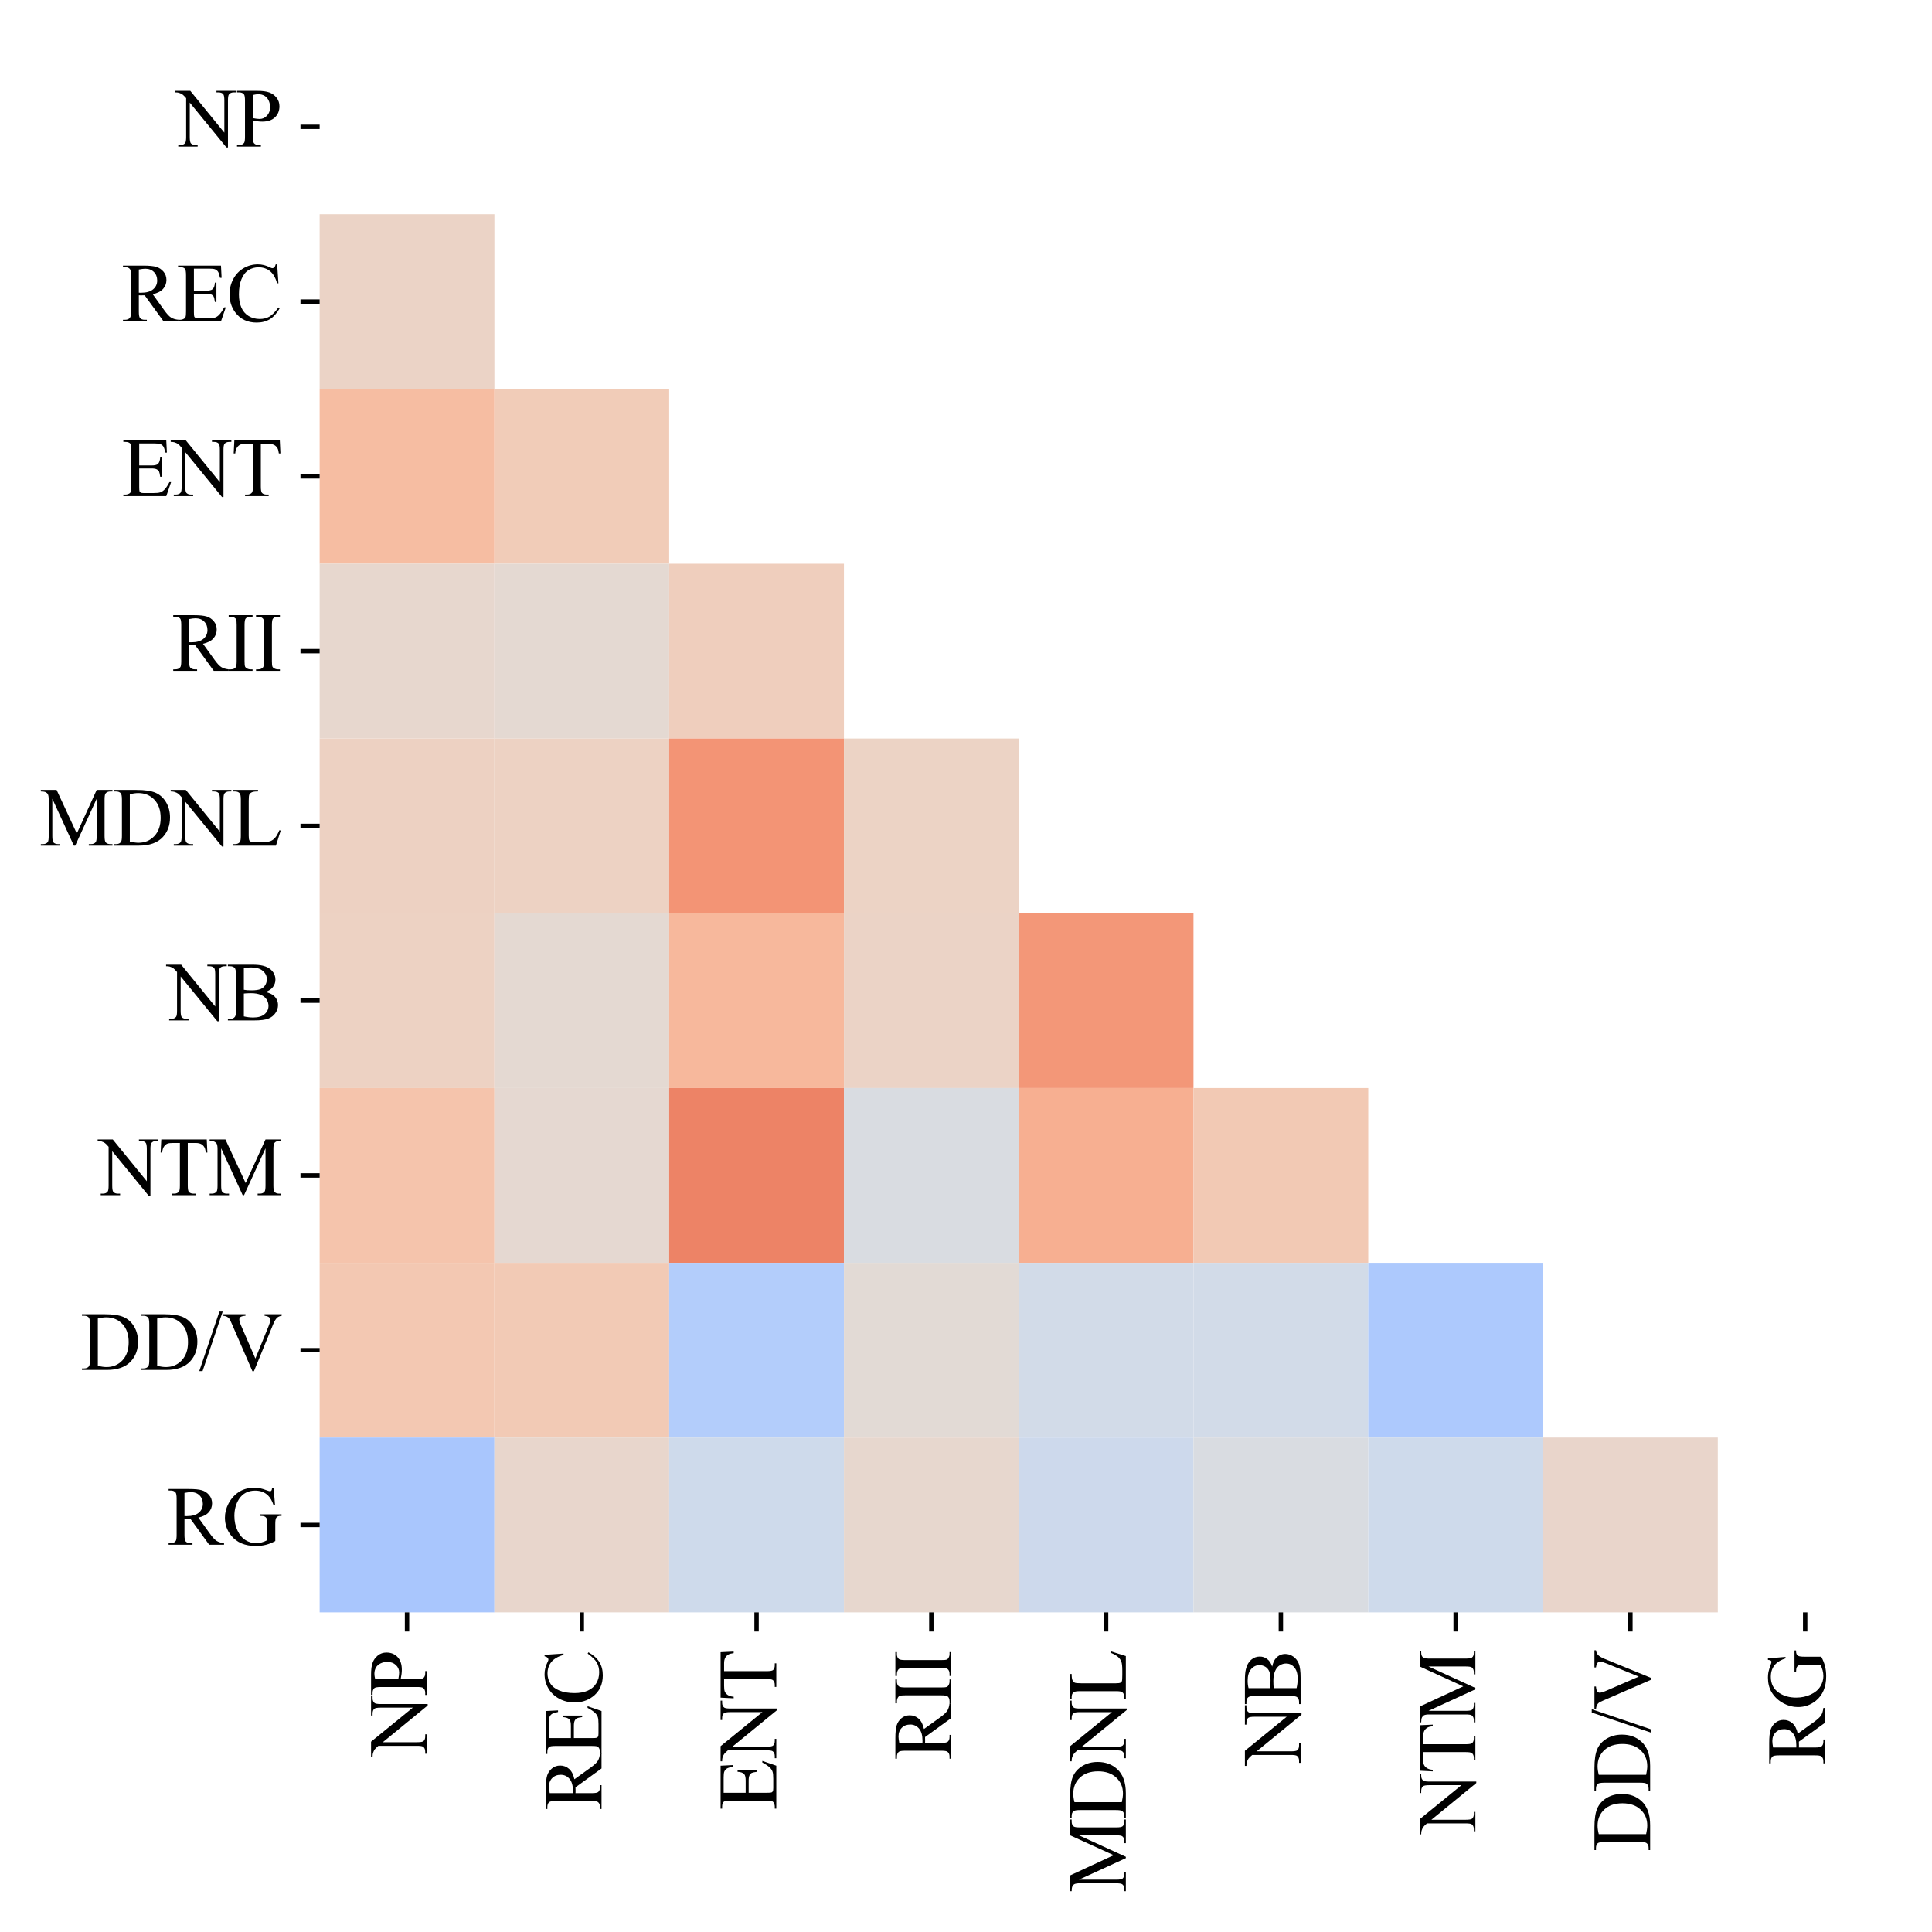 <?xml version="1.0" encoding="utf-8" standalone="no"?>
<!DOCTYPE svg PUBLIC "-//W3C//DTD SVG 1.1//EN"
  "http://www.w3.org/Graphics/SVG/1.1/DTD/svg11.dtd">
<svg xmlns:xlink="http://www.w3.org/1999/xlink" width="352.776pt" height="352.776pt" viewBox="0 0 352.776 352.776" xmlns="http://www.w3.org/2000/svg" version="1.1">
 <defs>
  <style type="text/css">*{stroke-linejoin: round; stroke-linecap: butt}</style>
 </defs>
 <g id="figure_1">
  <g id="patch_1">
   <path d="M 0 352.776 
L 352.776 352.776 
L 352.776 0 
L 0 0 
z
" style="fill: #ffffff"/>
  </g>
  <g id="axes_1">
   <g id="patch_2">
    <path d="M 58.366 294.41 
L 345.576 294.41 
L 345.576 7.2 
L 58.366 7.2 
z
" style="fill: #ffffff"/>
   </g>
   <g id="QuadMesh_1">
    <path d="M 58.366 7.2 
L 90.278 7.2 
L 90.278 39.112 
L 58.366 39.112 
L 58.366 7.2 
" clip-path="url(#p78fc7c0fff)" style="fill: none"/>
    <path d="M 90.278 7.2 
L 122.19 7.2 
L 122.19 39.112 
L 90.278 39.112 
L 90.278 7.2 
" clip-path="url(#p78fc7c0fff)" style="fill: none"/>
    <path d="M 122.19 7.2 
L 154.102 7.2 
L 154.102 39.112 
L 122.19 39.112 
L 122.19 7.2 
" clip-path="url(#p78fc7c0fff)" style="fill: none"/>
    <path d="M 154.102 7.2 
L 186.015 7.2 
L 186.015 39.112 
L 154.102 39.112 
L 154.102 7.2 
" clip-path="url(#p78fc7c0fff)" style="fill: none"/>
    <path d="M 186.015 7.2 
L 217.927 7.2 
L 217.927 39.112 
L 186.015 39.112 
L 186.015 7.2 
" clip-path="url(#p78fc7c0fff)" style="fill: none"/>
    <path d="M 217.927 7.2 
L 249.839 7.2 
L 249.839 39.112 
L 217.927 39.112 
L 217.927 7.2 
" clip-path="url(#p78fc7c0fff)" style="fill: none"/>
    <path d="M 249.839 7.2 
L 281.751 7.2 
L 281.751 39.112 
L 249.839 39.112 
L 249.839 7.2 
" clip-path="url(#p78fc7c0fff)" style="fill: none"/>
    <path d="M 281.751 7.2 
L 313.663 7.2 
L 313.663 39.112 
L 281.751 39.112 
L 281.751 7.2 
" clip-path="url(#p78fc7c0fff)" style="fill: none"/>
    <path d="M 313.663 7.2 
L 345.576 7.2 
L 345.576 39.112 
L 313.663 39.112 
L 313.663 7.2 
" clip-path="url(#p78fc7c0fff)" style="fill: none"/>
    <path d="M 58.366 39.112 
L 90.278 39.112 
L 90.278 71.024 
L 58.366 71.024 
L 58.366 39.112 
" clip-path="url(#p78fc7c0fff)" style="fill: #ebd3c6"/>
    <path d="M 90.278 39.112 
L 122.19 39.112 
L 122.19 71.024 
L 90.278 71.024 
L 90.278 39.112 
" clip-path="url(#p78fc7c0fff)" style="fill: none"/>
    <path d="M 122.19 39.112 
L 154.102 39.112 
L 154.102 71.024 
L 122.19 71.024 
L 122.19 39.112 
" clip-path="url(#p78fc7c0fff)" style="fill: none"/>
    <path d="M 154.102 39.112 
L 186.015 39.112 
L 186.015 71.024 
L 154.102 71.024 
L 154.102 39.112 
" clip-path="url(#p78fc7c0fff)" style="fill: none"/>
    <path d="M 186.015 39.112 
L 217.927 39.112 
L 217.927 71.024 
L 186.015 71.024 
L 186.015 39.112 
" clip-path="url(#p78fc7c0fff)" style="fill: none"/>
    <path d="M 217.927 39.112 
L 249.839 39.112 
L 249.839 71.024 
L 217.927 71.024 
L 217.927 39.112 
" clip-path="url(#p78fc7c0fff)" style="fill: none"/>
    <path d="M 249.839 39.112 
L 281.751 39.112 
L 281.751 71.024 
L 249.839 71.024 
L 249.839 39.112 
" clip-path="url(#p78fc7c0fff)" style="fill: none"/>
    <path d="M 281.751 39.112 
L 313.663 39.112 
L 313.663 71.024 
L 281.751 71.024 
L 281.751 39.112 
" clip-path="url(#p78fc7c0fff)" style="fill: none"/>
    <path d="M 313.663 39.112 
L 345.576 39.112 
L 345.576 71.024 
L 313.663 71.024 
L 313.663 39.112 
" clip-path="url(#p78fc7c0fff)" style="fill: none"/>
    <path d="M 58.366 71.024 
L 90.278 71.024 
L 90.278 102.937 
L 58.366 102.937 
L 58.366 71.024 
" clip-path="url(#p78fc7c0fff)" style="fill: #f6bda2"/>
    <path d="M 90.278 71.024 
L 122.19 71.024 
L 122.19 102.937 
L 90.278 102.937 
L 90.278 71.024 
" clip-path="url(#p78fc7c0fff)" style="fill: #f1ccb8"/>
    <path d="M 122.19 71.024 
L 154.102 71.024 
L 154.102 102.937 
L 122.19 102.937 
L 122.19 71.024 
" clip-path="url(#p78fc7c0fff)" style="fill: none"/>
    <path d="M 154.102 71.024 
L 186.015 71.024 
L 186.015 102.937 
L 154.102 102.937 
L 154.102 71.024 
" clip-path="url(#p78fc7c0fff)" style="fill: none"/>
    <path d="M 186.015 71.024 
L 217.927 71.024 
L 217.927 102.937 
L 186.015 102.937 
L 186.015 71.024 
" clip-path="url(#p78fc7c0fff)" style="fill: none"/>
    <path d="M 217.927 71.024 
L 249.839 71.024 
L 249.839 102.937 
L 217.927 102.937 
L 217.927 71.024 
" clip-path="url(#p78fc7c0fff)" style="fill: none"/>
    <path d="M 249.839 71.024 
L 281.751 71.024 
L 281.751 102.937 
L 249.839 102.937 
L 249.839 71.024 
" clip-path="url(#p78fc7c0fff)" style="fill: none"/>
    <path d="M 281.751 71.024 
L 313.663 71.024 
L 313.663 102.937 
L 281.751 102.937 
L 281.751 71.024 
" clip-path="url(#p78fc7c0fff)" style="fill: none"/>
    <path d="M 313.663 71.024 
L 345.576 71.024 
L 345.576 102.937 
L 313.663 102.937 
L 313.663 71.024 
" clip-path="url(#p78fc7c0fff)" style="fill: none"/>
    <path d="M 58.366 102.937 
L 90.278 102.937 
L 90.278 134.849 
L 58.366 134.849 
L 58.366 102.937 
" clip-path="url(#p78fc7c0fff)" style="fill: #e7d7ce"/>
    <path d="M 90.278 102.937 
L 122.19 102.937 
L 122.19 134.849 
L 90.278 134.849 
L 90.278 102.937 
" clip-path="url(#p78fc7c0fff)" style="fill: #e4d9d2"/>
    <path d="M 122.19 102.937 
L 154.102 102.937 
L 154.102 134.849 
L 122.19 134.849 
L 122.19 102.937 
" clip-path="url(#p78fc7c0fff)" style="fill: #efcebd"/>
    <path d="M 154.102 102.937 
L 186.015 102.937 
L 186.015 134.849 
L 154.102 134.849 
L 154.102 102.937 
" clip-path="url(#p78fc7c0fff)" style="fill: none"/>
    <path d="M 186.015 102.937 
L 217.927 102.937 
L 217.927 134.849 
L 186.015 134.849 
L 186.015 102.937 
" clip-path="url(#p78fc7c0fff)" style="fill: none"/>
    <path d="M 217.927 102.937 
L 249.839 102.937 
L 249.839 134.849 
L 217.927 134.849 
L 217.927 102.937 
" clip-path="url(#p78fc7c0fff)" style="fill: none"/>
    <path d="M 249.839 102.937 
L 281.751 102.937 
L 281.751 134.849 
L 249.839 134.849 
L 249.839 102.937 
" clip-path="url(#p78fc7c0fff)" style="fill: none"/>
    <path d="M 281.751 102.937 
L 313.663 102.937 
L 313.663 134.849 
L 281.751 134.849 
L 281.751 102.937 
" clip-path="url(#p78fc7c0fff)" style="fill: none"/>
    <path d="M 313.663 102.937 
L 345.576 102.937 
L 345.576 134.849 
L 313.663 134.849 
L 313.663 102.937 
" clip-path="url(#p78fc7c0fff)" style="fill: none"/>
    <path d="M 58.366 134.849 
L 90.278 134.849 
L 90.278 166.761 
L 58.366 166.761 
L 58.366 134.849 
" clip-path="url(#p78fc7c0fff)" style="fill: #edd1c2"/>
    <path d="M 90.278 134.849 
L 122.19 134.849 
L 122.19 166.761 
L 90.278 166.761 
L 90.278 134.849 
" clip-path="url(#p78fc7c0fff)" style="fill: #edd2c3"/>
    <path d="M 122.19 134.849 
L 154.102 134.849 
L 154.102 166.761 
L 122.19 166.761 
L 122.19 134.849 
" clip-path="url(#p78fc7c0fff)" style="fill: #f39475"/>
    <path d="M 154.102 134.849 
L 186.015 134.849 
L 186.015 166.761 
L 154.102 166.761 
L 154.102 134.849 
" clip-path="url(#p78fc7c0fff)" style="fill: #ecd3c5"/>
    <path d="M 186.015 134.849 
L 217.927 134.849 
L 217.927 166.761 
L 186.015 166.761 
L 186.015 134.849 
" clip-path="url(#p78fc7c0fff)" style="fill: none"/>
    <path d="M 217.927 134.849 
L 249.839 134.849 
L 249.839 166.761 
L 217.927 166.761 
L 217.927 134.849 
" clip-path="url(#p78fc7c0fff)" style="fill: none"/>
    <path d="M 249.839 134.849 
L 281.751 134.849 
L 281.751 166.761 
L 249.839 166.761 
L 249.839 134.849 
" clip-path="url(#p78fc7c0fff)" style="fill: none"/>
    <path d="M 281.751 134.849 
L 313.663 134.849 
L 313.663 166.761 
L 281.751 166.761 
L 281.751 134.849 
" clip-path="url(#p78fc7c0fff)" style="fill: none"/>
    <path d="M 313.663 134.849 
L 345.576 134.849 
L 345.576 166.761 
L 313.663 166.761 
L 313.663 134.849 
" clip-path="url(#p78fc7c0fff)" style="fill: none"/>
    <path d="M 58.366 166.761 
L 90.278 166.761 
L 90.278 198.673 
L 58.366 198.673 
L 58.366 166.761 
" clip-path="url(#p78fc7c0fff)" style="fill: #edd2c3"/>
    <path d="M 90.278 166.761 
L 122.19 166.761 
L 122.19 198.673 
L 90.278 198.673 
L 90.278 166.761 
" clip-path="url(#p78fc7c0fff)" style="fill: #e4d9d2"/>
    <path d="M 122.19 166.761 
L 154.102 166.761 
L 154.102 198.673 
L 122.19 198.673 
L 122.19 166.761 
" clip-path="url(#p78fc7c0fff)" style="fill: #f7b89c"/>
    <path d="M 154.102 166.761 
L 186.015 166.761 
L 186.015 198.673 
L 154.102 198.673 
L 154.102 166.761 
" clip-path="url(#p78fc7c0fff)" style="fill: #ebd3c6"/>
    <path d="M 186.015 166.761 
L 217.927 166.761 
L 217.927 198.673 
L 186.015 198.673 
L 186.015 166.761 
" clip-path="url(#p78fc7c0fff)" style="fill: #f39778"/>
    <path d="M 217.927 166.761 
L 249.839 166.761 
L 249.839 198.673 
L 217.927 198.673 
L 217.927 166.761 
" clip-path="url(#p78fc7c0fff)" style="fill: none"/>
    <path d="M 249.839 166.761 
L 281.751 166.761 
L 281.751 198.673 
L 249.839 198.673 
L 249.839 166.761 
" clip-path="url(#p78fc7c0fff)" style="fill: none"/>
    <path d="M 281.751 166.761 
L 313.663 166.761 
L 313.663 198.673 
L 281.751 198.673 
L 281.751 166.761 
" clip-path="url(#p78fc7c0fff)" style="fill: none"/>
    <path d="M 313.663 166.761 
L 345.576 166.761 
L 345.576 198.673 
L 313.663 198.673 
L 313.663 166.761 
" clip-path="url(#p78fc7c0fff)" style="fill: none"/>
    <path d="M 58.366 198.673 
L 90.278 198.673 
L 90.278 230.586 
L 58.366 230.586 
L 58.366 198.673 
" clip-path="url(#p78fc7c0fff)" style="fill: #f5c4ac"/>
    <path d="M 90.278 198.673 
L 122.19 198.673 
L 122.19 230.586 
L 90.278 230.586 
L 90.278 198.673 
" clip-path="url(#p78fc7c0fff)" style="fill: #e5d8d1"/>
    <path d="M 122.19 198.673 
L 154.102 198.673 
L 154.102 230.586 
L 122.19 230.586 
L 122.19 198.673 
" clip-path="url(#p78fc7c0fff)" style="fill: #ed8366"/>
    <path d="M 154.102 198.673 
L 186.015 198.673 
L 186.015 230.586 
L 154.102 230.586 
L 154.102 198.673 
" clip-path="url(#p78fc7c0fff)" style="fill: #d9dce1"/>
    <path d="M 186.015 198.673 
L 217.927 198.673 
L 217.927 230.586 
L 186.015 230.586 
L 186.015 198.673 
" clip-path="url(#p78fc7c0fff)" style="fill: #f7af91"/>
    <path d="M 217.927 198.673 
L 249.839 198.673 
L 249.839 230.586 
L 217.927 230.586 
L 217.927 198.673 
" clip-path="url(#p78fc7c0fff)" style="fill: #f2c9b4"/>
    <path d="M 249.839 198.673 
L 281.751 198.673 
L 281.751 230.586 
L 249.839 230.586 
L 249.839 198.673 
" clip-path="url(#p78fc7c0fff)" style="fill: none"/>
    <path d="M 281.751 198.673 
L 313.663 198.673 
L 313.663 230.586 
L 281.751 230.586 
L 281.751 198.673 
" clip-path="url(#p78fc7c0fff)" style="fill: none"/>
    <path d="M 313.663 198.673 
L 345.576 198.673 
L 345.576 230.586 
L 313.663 230.586 
L 313.663 198.673 
" clip-path="url(#p78fc7c0fff)" style="fill: none"/>
    <path d="M 58.366 230.586 
L 90.278 230.586 
L 90.278 262.498 
L 58.366 262.498 
L 58.366 230.586 
" clip-path="url(#p78fc7c0fff)" style="fill: #f3c8b2"/>
    <path d="M 90.278 230.586 
L 122.19 230.586 
L 122.19 262.498 
L 90.278 262.498 
L 90.278 230.586 
" clip-path="url(#p78fc7c0fff)" style="fill: #f2cab5"/>
    <path d="M 122.19 230.586 
L 154.102 230.586 
L 154.102 262.498 
L 122.19 262.498 
L 122.19 230.586 
" clip-path="url(#p78fc7c0fff)" style="fill: #b3cdfb"/>
    <path d="M 154.102 230.586 
L 186.015 230.586 
L 186.015 262.498 
L 154.102 262.498 
L 154.102 230.586 
" clip-path="url(#p78fc7c0fff)" style="fill: #e2dad5"/>
    <path d="M 186.015 230.586 
L 217.927 230.586 
L 217.927 262.498 
L 186.015 262.498 
L 186.015 230.586 
" clip-path="url(#p78fc7c0fff)" style="fill: #d2dbe8"/>
    <path d="M 217.927 230.586 
L 249.839 230.586 
L 249.839 262.498 
L 217.927 262.498 
L 217.927 230.586 
" clip-path="url(#p78fc7c0fff)" style="fill: #d2dbe8"/>
    <path d="M 249.839 230.586 
L 281.751 230.586 
L 281.751 262.498 
L 249.839 262.498 
L 249.839 230.586 
" clip-path="url(#p78fc7c0fff)" style="fill: #adc9fd"/>
    <path d="M 281.751 230.586 
L 313.663 230.586 
L 313.663 262.498 
L 281.751 262.498 
L 281.751 230.586 
" clip-path="url(#p78fc7c0fff)" style="fill: none"/>
    <path d="M 313.663 230.586 
L 345.576 230.586 
L 345.576 262.498 
L 313.663 262.498 
L 313.663 230.586 
" clip-path="url(#p78fc7c0fff)" style="fill: none"/>
    <path d="M 58.366 262.498 
L 90.278 262.498 
L 90.278 294.41 
L 58.366 294.41 
L 58.366 262.498 
" clip-path="url(#p78fc7c0fff)" style="fill: #a9c6fd"/>
    <path d="M 90.278 262.498 
L 122.19 262.498 
L 122.19 294.41 
L 90.278 294.41 
L 90.278 262.498 
" clip-path="url(#p78fc7c0fff)" style="fill: #e8d6cc"/>
    <path d="M 122.19 262.498 
L 154.102 262.498 
L 154.102 294.41 
L 122.19 294.41 
L 122.19 262.498 
" clip-path="url(#p78fc7c0fff)" style="fill: #cedaeb"/>
    <path d="M 154.102 262.498 
L 186.015 262.498 
L 186.015 294.41 
L 154.102 294.41 
L 154.102 262.498 
" clip-path="url(#p78fc7c0fff)" style="fill: #e7d7ce"/>
    <path d="M 186.015 262.498 
L 217.927 262.498 
L 217.927 294.41 
L 186.015 294.41 
L 186.015 262.498 
" clip-path="url(#p78fc7c0fff)" style="fill: #cdd9ec"/>
    <path d="M 217.927 262.498 
L 249.839 262.498 
L 249.839 294.41 
L 217.927 294.41 
L 217.927 262.498 
" clip-path="url(#p78fc7c0fff)" style="fill: #d9dce1"/>
    <path d="M 249.839 262.498 
L 281.751 262.498 
L 281.751 294.41 
L 249.839 294.41 
L 249.839 262.498 
" clip-path="url(#p78fc7c0fff)" style="fill: #cedaeb"/>
    <path d="M 281.751 262.498 
L 313.663 262.498 
L 313.663 294.41 
L 281.751 294.41 
L 281.751 262.498 
" clip-path="url(#p78fc7c0fff)" style="fill: #e9d5cb"/>
    <path d="M 313.663 262.498 
L 345.576 262.498 
L 345.576 294.41 
L 313.663 294.41 
L 313.663 262.498 
" clip-path="url(#p78fc7c0fff)" style="fill: none"/>
   </g>
   <g id="matplotlib.axis_1">
    <g id="xtick_1">
     <g id="line2d_1">
      <defs>
       <path id="m0236b7d348" d="M 0 0 
L 0 3.5 
" style="stroke: #000000; stroke-width: 0.8"/>
      </defs>
      <g>
       <use xlink:href="#m0236b7d348" x="74.322" y="294.41" style="stroke: #000000; stroke-width: 0.8"/>
      </g>
     </g>
     <g id="text_1">
      <!-- NP -->
      <g transform="translate(77.925 320.584) rotate(-90) scale(0.15 -0.15)">
       <defs>
        <path id="TimesNewRomanPSMT-4e" d="M -84 4238 
L 1066 4238 
L 3656 1059 
L 3656 3503 
Q 3656 3894 3569 3991 
Q 3453 4122 3203 4122 
L 3056 4122 
L 3056 4238 
L 4531 4238 
L 4531 4122 
L 4381 4122 
Q 4113 4122 4000 3959 
Q 3931 3859 3931 3503 
L 3931 -69 
L 3819 -69 
L 1025 3344 
L 1025 734 
Q 1025 344 1109 247 
Q 1228 116 1475 116 
L 1625 116 
L 1625 0 
L 150 0 
L 150 116 
L 297 116 
Q 569 116 681 278 
Q 750 378 750 734 
L 750 3681 
Q 566 3897 470 3965 
Q 375 4034 191 4094 
Q 100 4122 -84 4122 
L -84 4238 
z
" transform="scale(0.016)"/>
        <path id="TimesNewRomanPSMT-50" d="M 1313 1984 
L 1313 750 
Q 1313 350 1400 253 
Q 1519 116 1759 116 
L 1922 116 
L 1922 0 
L 106 0 
L 106 116 
L 266 116 
Q 534 116 650 291 
Q 713 388 713 750 
L 713 3488 
Q 713 3888 628 3984 
Q 506 4122 266 4122 
L 106 4122 
L 106 4238 
L 1659 4238 
Q 2228 4238 2556 4120 
Q 2884 4003 3109 3725 
Q 3334 3447 3334 3066 
Q 3334 2547 2992 2222 
Q 2650 1897 2025 1897 
Q 1872 1897 1694 1919 
Q 1516 1941 1313 1984 
z
M 1313 2163 
Q 1478 2131 1606 2115 
Q 1734 2100 1825 2100 
Q 2150 2100 2386 2351 
Q 2622 2603 2622 3003 
Q 2622 3278 2509 3514 
Q 2397 3750 2190 3867 
Q 1984 3984 1722 3984 
Q 1563 3984 1313 3925 
L 1313 2163 
z
" transform="scale(0.016)"/>
       </defs>
       <use xlink:href="#TimesNewRomanPSMT-4e"/>
       <use xlink:href="#TimesNewRomanPSMT-50" x="72.217"/>
      </g>
     </g>
    </g>
    <g id="xtick_2">
     <g id="line2d_2">
      <g>
       <use xlink:href="#m0236b7d348" x="106.234" y="294.41" style="stroke: #000000; stroke-width: 0.8"/>
      </g>
     </g>
     <g id="text_2">
      <!-- REC -->
      <g transform="translate(109.837 330.583) rotate(-90) scale(0.15 -0.15)">
       <defs>
        <path id="TimesNewRomanPSMT-52" d="M 4325 0 
L 3194 0 
L 1759 1981 
Q 1600 1975 1500 1975 
Q 1459 1975 1412 1976 
Q 1366 1978 1316 1981 
L 1316 750 
Q 1316 350 1403 253 
Q 1522 116 1759 116 
L 1925 116 
L 1925 0 
L 109 0 
L 109 116 
L 269 116 
Q 538 116 653 291 
Q 719 388 719 750 
L 719 3488 
Q 719 3888 631 3984 
Q 509 4122 269 4122 
L 109 4122 
L 109 4238 
L 1653 4238 
Q 2328 4238 2648 4139 
Q 2969 4041 3192 3777 
Q 3416 3513 3416 3147 
Q 3416 2756 3161 2468 
Q 2906 2181 2372 2063 
L 3247 847 
Q 3547 428 3762 290 
Q 3978 153 4325 116 
L 4325 0 
z
M 1316 2178 
Q 1375 2178 1419 2176 
Q 1463 2175 1491 2175 
Q 2097 2175 2405 2437 
Q 2713 2700 2713 3106 
Q 2713 3503 2464 3751 
Q 2216 4000 1806 4000 
Q 1625 4000 1316 3941 
L 1316 2178 
z
" transform="scale(0.016)"/>
        <path id="TimesNewRomanPSMT-45" d="M 1338 4006 
L 1338 2331 
L 2269 2331 
Q 2631 2331 2753 2441 
Q 2916 2584 2934 2947 
L 3050 2947 
L 3050 1472 
L 2934 1472 
Q 2891 1781 2847 1869 
Q 2791 1978 2662 2040 
Q 2534 2103 2269 2103 
L 1338 2103 
L 1338 706 
Q 1338 425 1363 364 
Q 1388 303 1450 267 
Q 1513 231 1688 231 
L 2406 231 
Q 2766 231 2928 281 
Q 3091 331 3241 478 
Q 3434 672 3638 1063 
L 3763 1063 
L 3397 0 
L 131 0 
L 131 116 
L 281 116 
Q 431 116 566 188 
Q 666 238 702 338 
Q 738 438 738 747 
L 738 3500 
Q 738 3903 656 3997 
Q 544 4122 281 4122 
L 131 4122 
L 131 4238 
L 3397 4238 
L 3444 3309 
L 3322 3309 
Q 3256 3644 3176 3769 
Q 3097 3894 2941 3959 
Q 2816 4006 2500 4006 
L 1338 4006 
z
" transform="scale(0.016)"/>
        <path id="TimesNewRomanPSMT-43" d="M 3853 4334 
L 3950 2894 
L 3853 2894 
Q 3659 3541 3300 3825 
Q 2941 4109 2438 4109 
Q 2016 4109 1675 3895 
Q 1334 3681 1139 3212 
Q 944 2744 944 2047 
Q 944 1472 1128 1050 
Q 1313 628 1683 403 
Q 2053 178 2528 178 
Q 2941 178 3256 354 
Q 3572 531 3950 1056 
L 4047 994 
Q 3728 428 3303 165 
Q 2878 -97 2294 -97 
Q 1241 -97 663 684 
Q 231 1266 231 2053 
Q 231 2688 515 3219 
Q 800 3750 1298 4042 
Q 1797 4334 2388 4334 
Q 2847 4334 3294 4109 
Q 3425 4041 3481 4041 
Q 3566 4041 3628 4100 
Q 3709 4184 3744 4334 
L 3853 4334 
z
" transform="scale(0.016)"/>
       </defs>
       <use xlink:href="#TimesNewRomanPSMT-52"/>
       <use xlink:href="#TimesNewRomanPSMT-45" x="66.699"/>
       <use xlink:href="#TimesNewRomanPSMT-43" x="127.783"/>
      </g>
     </g>
    </g>
    <g id="xtick_3">
     <g id="line2d_3">
      <g>
       <use xlink:href="#m0236b7d348" x="138.146" y="294.41" style="stroke: #000000; stroke-width: 0.8"/>
      </g>
     </g>
     <g id="text_3">
      <!-- ENT -->
      <g transform="translate(141.75 330.566) rotate(-90) scale(0.15 -0.15)">
       <defs>
        <path id="TimesNewRomanPSMT-54" d="M 3703 4238 
L 3750 3244 
L 3631 3244 
Q 3597 3506 3538 3619 
Q 3441 3800 3280 3886 
Q 3119 3972 2856 3972 
L 2259 3972 
L 2259 734 
Q 2259 344 2344 247 
Q 2463 116 2709 116 
L 2856 116 
L 2856 0 
L 1059 0 
L 1059 116 
L 1209 116 
Q 1478 116 1591 278 
Q 1659 378 1659 734 
L 1659 3972 
L 1150 3972 
Q 853 3972 728 3928 
Q 566 3869 450 3700 
Q 334 3531 313 3244 
L 194 3244 
L 244 4238 
L 3703 4238 
z
" transform="scale(0.016)"/>
       </defs>
       <use xlink:href="#TimesNewRomanPSMT-45"/>
       <use xlink:href="#TimesNewRomanPSMT-4e" x="61.084"/>
       <use xlink:href="#TimesNewRomanPSMT-54" x="133.301"/>
      </g>
     </g>
    </g>
    <g id="xtick_4">
     <g id="line2d_4">
      <g>
       <use xlink:href="#m0236b7d348" x="170.058" y="294.41" style="stroke: #000000; stroke-width: 0.8"/>
      </g>
     </g>
     <g id="text_4">
      <!-- RII -->
      <g transform="translate(173.662 321.405) rotate(-90) scale(0.15 -0.15)">
       <defs>
        <path id="TimesNewRomanPSMT-49" d="M 1975 116 
L 1975 0 
L 159 0 
L 159 116 
L 309 116 
Q 572 116 691 269 
Q 766 369 766 750 
L 766 3488 
Q 766 3809 725 3913 
Q 694 3991 597 4047 
Q 459 4122 309 4122 
L 159 4122 
L 159 4238 
L 1975 4238 
L 1975 4122 
L 1822 4122 
Q 1563 4122 1444 3969 
Q 1366 3869 1366 3488 
L 1366 750 
Q 1366 428 1406 325 
Q 1438 247 1538 191 
Q 1672 116 1822 116 
L 1975 116 
z
" transform="scale(0.016)"/>
       </defs>
       <use xlink:href="#TimesNewRomanPSMT-52"/>
       <use xlink:href="#TimesNewRomanPSMT-49" x="66.699"/>
       <use xlink:href="#TimesNewRomanPSMT-49" x="100"/>
      </g>
     </g>
    </g>
    <g id="xtick_5">
     <g id="line2d_5">
      <g>
       <use xlink:href="#m0236b7d348" x="201.971" y="294.41" style="stroke: #000000; stroke-width: 0.8"/>
      </g>
     </g>
     <g id="text_5">
      <!-- MDNL -->
      <g transform="translate(205.574 345.576) rotate(-90) scale(0.15 -0.15)">
       <defs>
        <path id="TimesNewRomanPSMT-4d" d="M 2619 0 
L 981 3566 
L 981 734 
Q 981 344 1066 247 
Q 1181 116 1431 116 
L 1581 116 
L 1581 0 
L 106 0 
L 106 116 
L 256 116 
Q 525 116 638 278 
Q 706 378 706 734 
L 706 3503 
Q 706 3784 644 3909 
Q 600 4000 483 4061 
Q 366 4122 106 4122 
L 106 4238 
L 1306 4238 
L 2844 922 
L 4356 4238 
L 5556 4238 
L 5556 4122 
L 5409 4122 
Q 5138 4122 5025 3959 
Q 4956 3859 4956 3503 
L 4956 734 
Q 4956 344 5044 247 
Q 5159 116 5409 116 
L 5556 116 
L 5556 0 
L 3756 0 
L 3756 116 
L 3906 116 
Q 4178 116 4288 278 
Q 4356 378 4356 734 
L 4356 3566 
L 2722 0 
L 2619 0 
z
" transform="scale(0.016)"/>
        <path id="TimesNewRomanPSMT-44" d="M 109 0 
L 109 116 
L 269 116 
Q 538 116 650 288 
Q 719 391 719 750 
L 719 3488 
Q 719 3884 631 3984 
Q 509 4122 269 4122 
L 109 4122 
L 109 4238 
L 1834 4238 
Q 2784 4238 3279 4022 
Q 3775 3806 4076 3303 
Q 4378 2800 4378 2141 
Q 4378 1256 3841 663 
Q 3238 0 2003 0 
L 109 0 
z
M 1319 306 
Q 1716 219 1984 219 
Q 2709 219 3187 728 
Q 3666 1238 3666 2109 
Q 3666 2988 3187 3494 
Q 2709 4000 1959 4000 
Q 1678 4000 1319 3909 
L 1319 306 
z
" transform="scale(0.016)"/>
        <path id="TimesNewRomanPSMT-4c" d="M 3669 1172 
L 3772 1150 
L 3409 0 
L 128 0 
L 128 116 
L 288 116 
Q 556 116 672 291 
Q 738 391 738 753 
L 738 3488 
Q 738 3884 650 3984 
Q 528 4122 288 4122 
L 128 4122 
L 128 4238 
L 2047 4238 
L 2047 4122 
Q 1709 4125 1573 4059 
Q 1438 3994 1388 3894 
Q 1338 3794 1338 3416 
L 1338 753 
Q 1338 494 1388 397 
Q 1425 331 1503 300 
Q 1581 269 1991 269 
L 2300 269 
Q 2788 269 2984 341 
Q 3181 413 3343 595 
Q 3506 778 3669 1172 
z
" transform="scale(0.016)"/>
       </defs>
       <use xlink:href="#TimesNewRomanPSMT-4d"/>
       <use xlink:href="#TimesNewRomanPSMT-44" x="88.916"/>
       <use xlink:href="#TimesNewRomanPSMT-4e" x="161.133"/>
       <use xlink:href="#TimesNewRomanPSMT-4c" x="233.35"/>
      </g>
     </g>
    </g>
    <g id="xtick_6">
     <g id="line2d_6">
      <g>
       <use xlink:href="#m0236b7d348" x="233.883" y="294.41" style="stroke: #000000; stroke-width: 0.8"/>
      </g>
     </g>
     <g id="text_6">
      <!-- NB -->
      <g transform="translate(237.486 322.248) rotate(-90) scale(0.15 -0.15)">
       <defs>
        <path id="TimesNewRomanPSMT-42" d="M 2956 2163 
Q 3397 2069 3616 1863 
Q 3919 1575 3919 1159 
Q 3919 844 3719 555 
Q 3519 266 3170 133 
Q 2822 0 2106 0 
L 106 0 
L 106 116 
L 266 116 
Q 531 116 647 284 
Q 719 394 719 750 
L 719 3488 
Q 719 3881 628 3984 
Q 506 4122 266 4122 
L 106 4122 
L 106 4238 
L 1938 4238 
Q 2450 4238 2759 4163 
Q 3228 4050 3475 3764 
Q 3722 3478 3722 3106 
Q 3722 2788 3528 2536 
Q 3334 2284 2956 2163 
z
M 1319 2331 
Q 1434 2309 1582 2298 
Q 1731 2288 1909 2288 
Q 2366 2288 2595 2386 
Q 2825 2484 2947 2687 
Q 3069 2891 3069 3131 
Q 3069 3503 2766 3765 
Q 2463 4028 1881 4028 
Q 1569 4028 1319 3959 
L 1319 2331 
z
M 1319 306 
Q 1681 222 2034 222 
Q 2600 222 2897 476 
Q 3194 731 3194 1106 
Q 3194 1353 3059 1581 
Q 2925 1809 2622 1940 
Q 2319 2072 1872 2072 
Q 1678 2072 1540 2065 
Q 1403 2059 1319 2044 
L 1319 306 
z
" transform="scale(0.016)"/>
       </defs>
       <use xlink:href="#TimesNewRomanPSMT-4e"/>
       <use xlink:href="#TimesNewRomanPSMT-42" x="72.217"/>
      </g>
     </g>
    </g>
    <g id="xtick_7">
     <g id="line2d_7">
      <g>
       <use xlink:href="#m0236b7d348" x="265.795" y="294.41" style="stroke: #000000; stroke-width: 0.8"/>
      </g>
     </g>
     <g id="text_7">
      <!-- NTM -->
      <g transform="translate(269.399 334.743) rotate(-90) scale(0.15 -0.15)">
       <use xlink:href="#TimesNewRomanPSMT-4e"/>
       <use xlink:href="#TimesNewRomanPSMT-54" x="72.217"/>
       <use xlink:href="#TimesNewRomanPSMT-4d" x="133.301"/>
      </g>
     </g>
    </g>
    <g id="xtick_8">
     <g id="line2d_8">
      <g>
       <use xlink:href="#m0236b7d348" x="297.707" y="294.41" style="stroke: #000000; stroke-width: 0.8"/>
      </g>
     </g>
     <g id="text_8">
      <!-- DD/V -->
      <g transform="translate(301.311 338.076) rotate(-90) scale(0.15 -0.15)">
       <defs>
        <path id="TimesNewRomanPSMT-2f" d="M 1794 4444 
L 259 -88 
L 9 -88 
L 1544 4444 
L 1794 4444 
z
" transform="scale(0.016)"/>
        <path id="TimesNewRomanPSMT-56" d="M 4544 4238 
L 4544 4122 
Q 4319 4081 4203 3978 
Q 4038 3825 3909 3509 
L 2431 -97 
L 2316 -97 
L 728 3556 
Q 606 3838 556 3900 
Q 478 3997 364 4051 
Q 250 4106 56 4122 
L 56 4238 
L 1788 4238 
L 1788 4122 
Q 1494 4094 1406 4022 
Q 1319 3950 1319 3838 
Q 1319 3681 1463 3350 
L 2541 866 
L 3541 3319 
Q 3688 3681 3688 3822 
Q 3688 3913 3597 3995 
Q 3506 4078 3291 4113 
Q 3275 4116 3238 4122 
L 3238 4238 
L 4544 4238 
z
" transform="scale(0.016)"/>
       </defs>
       <use xlink:href="#TimesNewRomanPSMT-44"/>
       <use xlink:href="#TimesNewRomanPSMT-44" x="72.217"/>
       <use xlink:href="#TimesNewRomanPSMT-2f" x="144.434"/>
       <use xlink:href="#TimesNewRomanPSMT-56" x="172.217"/>
      </g>
     </g>
    </g>
    <g id="xtick_9">
     <g id="line2d_9">
      <g>
       <use xlink:href="#m0236b7d348" x="329.62" y="294.41" style="stroke: #000000; stroke-width: 0.8"/>
      </g>
     </g>
     <g id="text_9">
      <!-- RG -->
      <g transform="translate(333.223 322.248) rotate(-90) scale(0.15 -0.15)">
       <defs>
        <path id="TimesNewRomanPSMT-47" d="M 3928 4334 
L 4038 2997 
L 3928 2997 
Q 3763 3497 3500 3750 
Q 3122 4116 2528 4116 
Q 1719 4116 1297 3475 
Q 944 2934 944 2188 
Q 944 1581 1178 1081 
Q 1413 581 1792 348 
Q 2172 116 2572 116 
Q 2806 116 3025 175 
Q 3244 234 3447 350 
L 3447 1575 
Q 3447 1894 3398 1992 
Q 3350 2091 3248 2142 
Q 3147 2194 2891 2194 
L 2891 2313 
L 4531 2313 
L 4531 2194 
L 4453 2194 
Q 4209 2194 4119 2031 
Q 4056 1916 4056 1575 
L 4056 278 
Q 3697 84 3347 -6 
Q 2997 -97 2569 -97 
Q 1341 -97 703 691 
Q 225 1281 225 2053 
Q 225 2613 494 3125 
Q 813 3734 1369 4063 
Q 1834 4334 2469 4334 
Q 2700 4334 2889 4296 
Q 3078 4259 3425 4131 
Q 3600 4066 3659 4066 
Q 3719 4066 3761 4120 
Q 3803 4175 3813 4334 
L 3928 4334 
z
" transform="scale(0.016)"/>
       </defs>
       <use xlink:href="#TimesNewRomanPSMT-52"/>
       <use xlink:href="#TimesNewRomanPSMT-47" x="66.699"/>
      </g>
     </g>
    </g>
   </g>
   <g id="matplotlib.axis_2">
    <g id="ytick_1">
     <g id="line2d_10">
      <defs>
       <path id="m96079c2617" d="M 0 0 
L -3.5 0 
" style="stroke: #000000; stroke-width: 0.8"/>
      </defs>
      <g>
       <use xlink:href="#m96079c2617" x="58.366" y="23.156" style="stroke: #000000; stroke-width: 0.8"/>
      </g>
     </g>
     <g id="text_10">
      <!-- NP -->
      <g transform="translate(32.191 26.76) scale(0.15 -0.15)">
       <use xlink:href="#TimesNewRomanPSMT-4e"/>
       <use xlink:href="#TimesNewRomanPSMT-50" x="72.217"/>
      </g>
     </g>
    </g>
    <g id="ytick_2">
     <g id="line2d_11">
      <g>
       <use xlink:href="#m96079c2617" x="58.366" y="55.068" style="stroke: #000000; stroke-width: 0.8"/>
      </g>
     </g>
     <g id="text_11">
      <!-- REC -->
      <g transform="translate(22.193 58.672) scale(0.15 -0.15)">
       <use xlink:href="#TimesNewRomanPSMT-52"/>
       <use xlink:href="#TimesNewRomanPSMT-45" x="66.699"/>
       <use xlink:href="#TimesNewRomanPSMT-43" x="127.783"/>
      </g>
     </g>
    </g>
    <g id="ytick_3">
     <g id="line2d_12">
      <g>
       <use xlink:href="#m96079c2617" x="58.366" y="86.981" style="stroke: #000000; stroke-width: 0.8"/>
      </g>
     </g>
     <g id="text_12">
      <!-- ENT -->
      <g transform="translate(22.209 90.584) scale(0.15 -0.15)">
       <use xlink:href="#TimesNewRomanPSMT-45"/>
       <use xlink:href="#TimesNewRomanPSMT-4e" x="61.084"/>
       <use xlink:href="#TimesNewRomanPSMT-54" x="133.301"/>
      </g>
     </g>
    </g>
    <g id="ytick_4">
     <g id="line2d_13">
      <g>
       <use xlink:href="#m96079c2617" x="58.366" y="118.893" style="stroke: #000000; stroke-width: 0.8"/>
      </g>
     </g>
     <g id="text_13">
      <!-- RII -->
      <g transform="translate(31.371 122.496) scale(0.15 -0.15)">
       <use xlink:href="#TimesNewRomanPSMT-52"/>
       <use xlink:href="#TimesNewRomanPSMT-49" x="66.699"/>
       <use xlink:href="#TimesNewRomanPSMT-49" x="100"/>
      </g>
     </g>
    </g>
    <g id="ytick_5">
     <g id="line2d_14">
      <g>
       <use xlink:href="#m96079c2617" x="58.366" y="150.805" style="stroke: #000000; stroke-width: 0.8"/>
      </g>
     </g>
     <g id="text_14">
      <!-- MDNL -->
      <g transform="translate(7.2 154.409) scale(0.15 -0.15)">
       <use xlink:href="#TimesNewRomanPSMT-4d"/>
       <use xlink:href="#TimesNewRomanPSMT-44" x="88.916"/>
       <use xlink:href="#TimesNewRomanPSMT-4e" x="161.133"/>
       <use xlink:href="#TimesNewRomanPSMT-4c" x="233.35"/>
      </g>
     </g>
    </g>
    <g id="ytick_6">
     <g id="line2d_15">
      <g>
       <use xlink:href="#m96079c2617" x="58.366" y="182.717" style="stroke: #000000; stroke-width: 0.8"/>
      </g>
     </g>
     <g id="text_15">
      <!-- NB -->
      <g transform="translate(30.527 186.321) scale(0.15 -0.15)">
       <use xlink:href="#TimesNewRomanPSMT-4e"/>
       <use xlink:href="#TimesNewRomanPSMT-42" x="72.217"/>
      </g>
     </g>
    </g>
    <g id="ytick_7">
     <g id="line2d_16">
      <g>
       <use xlink:href="#m96079c2617" x="58.366" y="214.629" style="stroke: #000000; stroke-width: 0.8"/>
      </g>
     </g>
     <g id="text_16">
      <!-- NTM -->
      <g transform="translate(18.033 218.233) scale(0.15 -0.15)">
       <use xlink:href="#TimesNewRomanPSMT-4e"/>
       <use xlink:href="#TimesNewRomanPSMT-54" x="72.217"/>
       <use xlink:href="#TimesNewRomanPSMT-4d" x="133.301"/>
      </g>
     </g>
    </g>
    <g id="ytick_8">
     <g id="line2d_17">
      <g>
       <use xlink:href="#m96079c2617" x="58.366" y="246.542" style="stroke: #000000; stroke-width: 0.8"/>
      </g>
     </g>
     <g id="text_17">
      <!-- DD/V -->
      <g transform="translate(14.7 250.145) scale(0.15 -0.15)">
       <use xlink:href="#TimesNewRomanPSMT-44"/>
       <use xlink:href="#TimesNewRomanPSMT-44" x="72.217"/>
       <use xlink:href="#TimesNewRomanPSMT-2f" x="144.434"/>
       <use xlink:href="#TimesNewRomanPSMT-56" x="172.217"/>
      </g>
     </g>
    </g>
    <g id="ytick_9">
     <g id="line2d_18">
      <g>
       <use xlink:href="#m96079c2617" x="58.366" y="278.454" style="stroke: #000000; stroke-width: 0.8"/>
      </g>
     </g>
     <g id="text_18">
      <!-- RG -->
      <g transform="translate(30.527 282.057) scale(0.15 -0.15)">
       <use xlink:href="#TimesNewRomanPSMT-52"/>
       <use xlink:href="#TimesNewRomanPSMT-47" x="66.699"/>
      </g>
     </g>
    </g>
   </g>
  </g>
 </g>
 <defs>
  <clipPath id="p78fc7c0fff">
   <rect x="58.366" y="7.2" width="287.21" height="287.21"/>
  </clipPath>
 </defs>
</svg>

